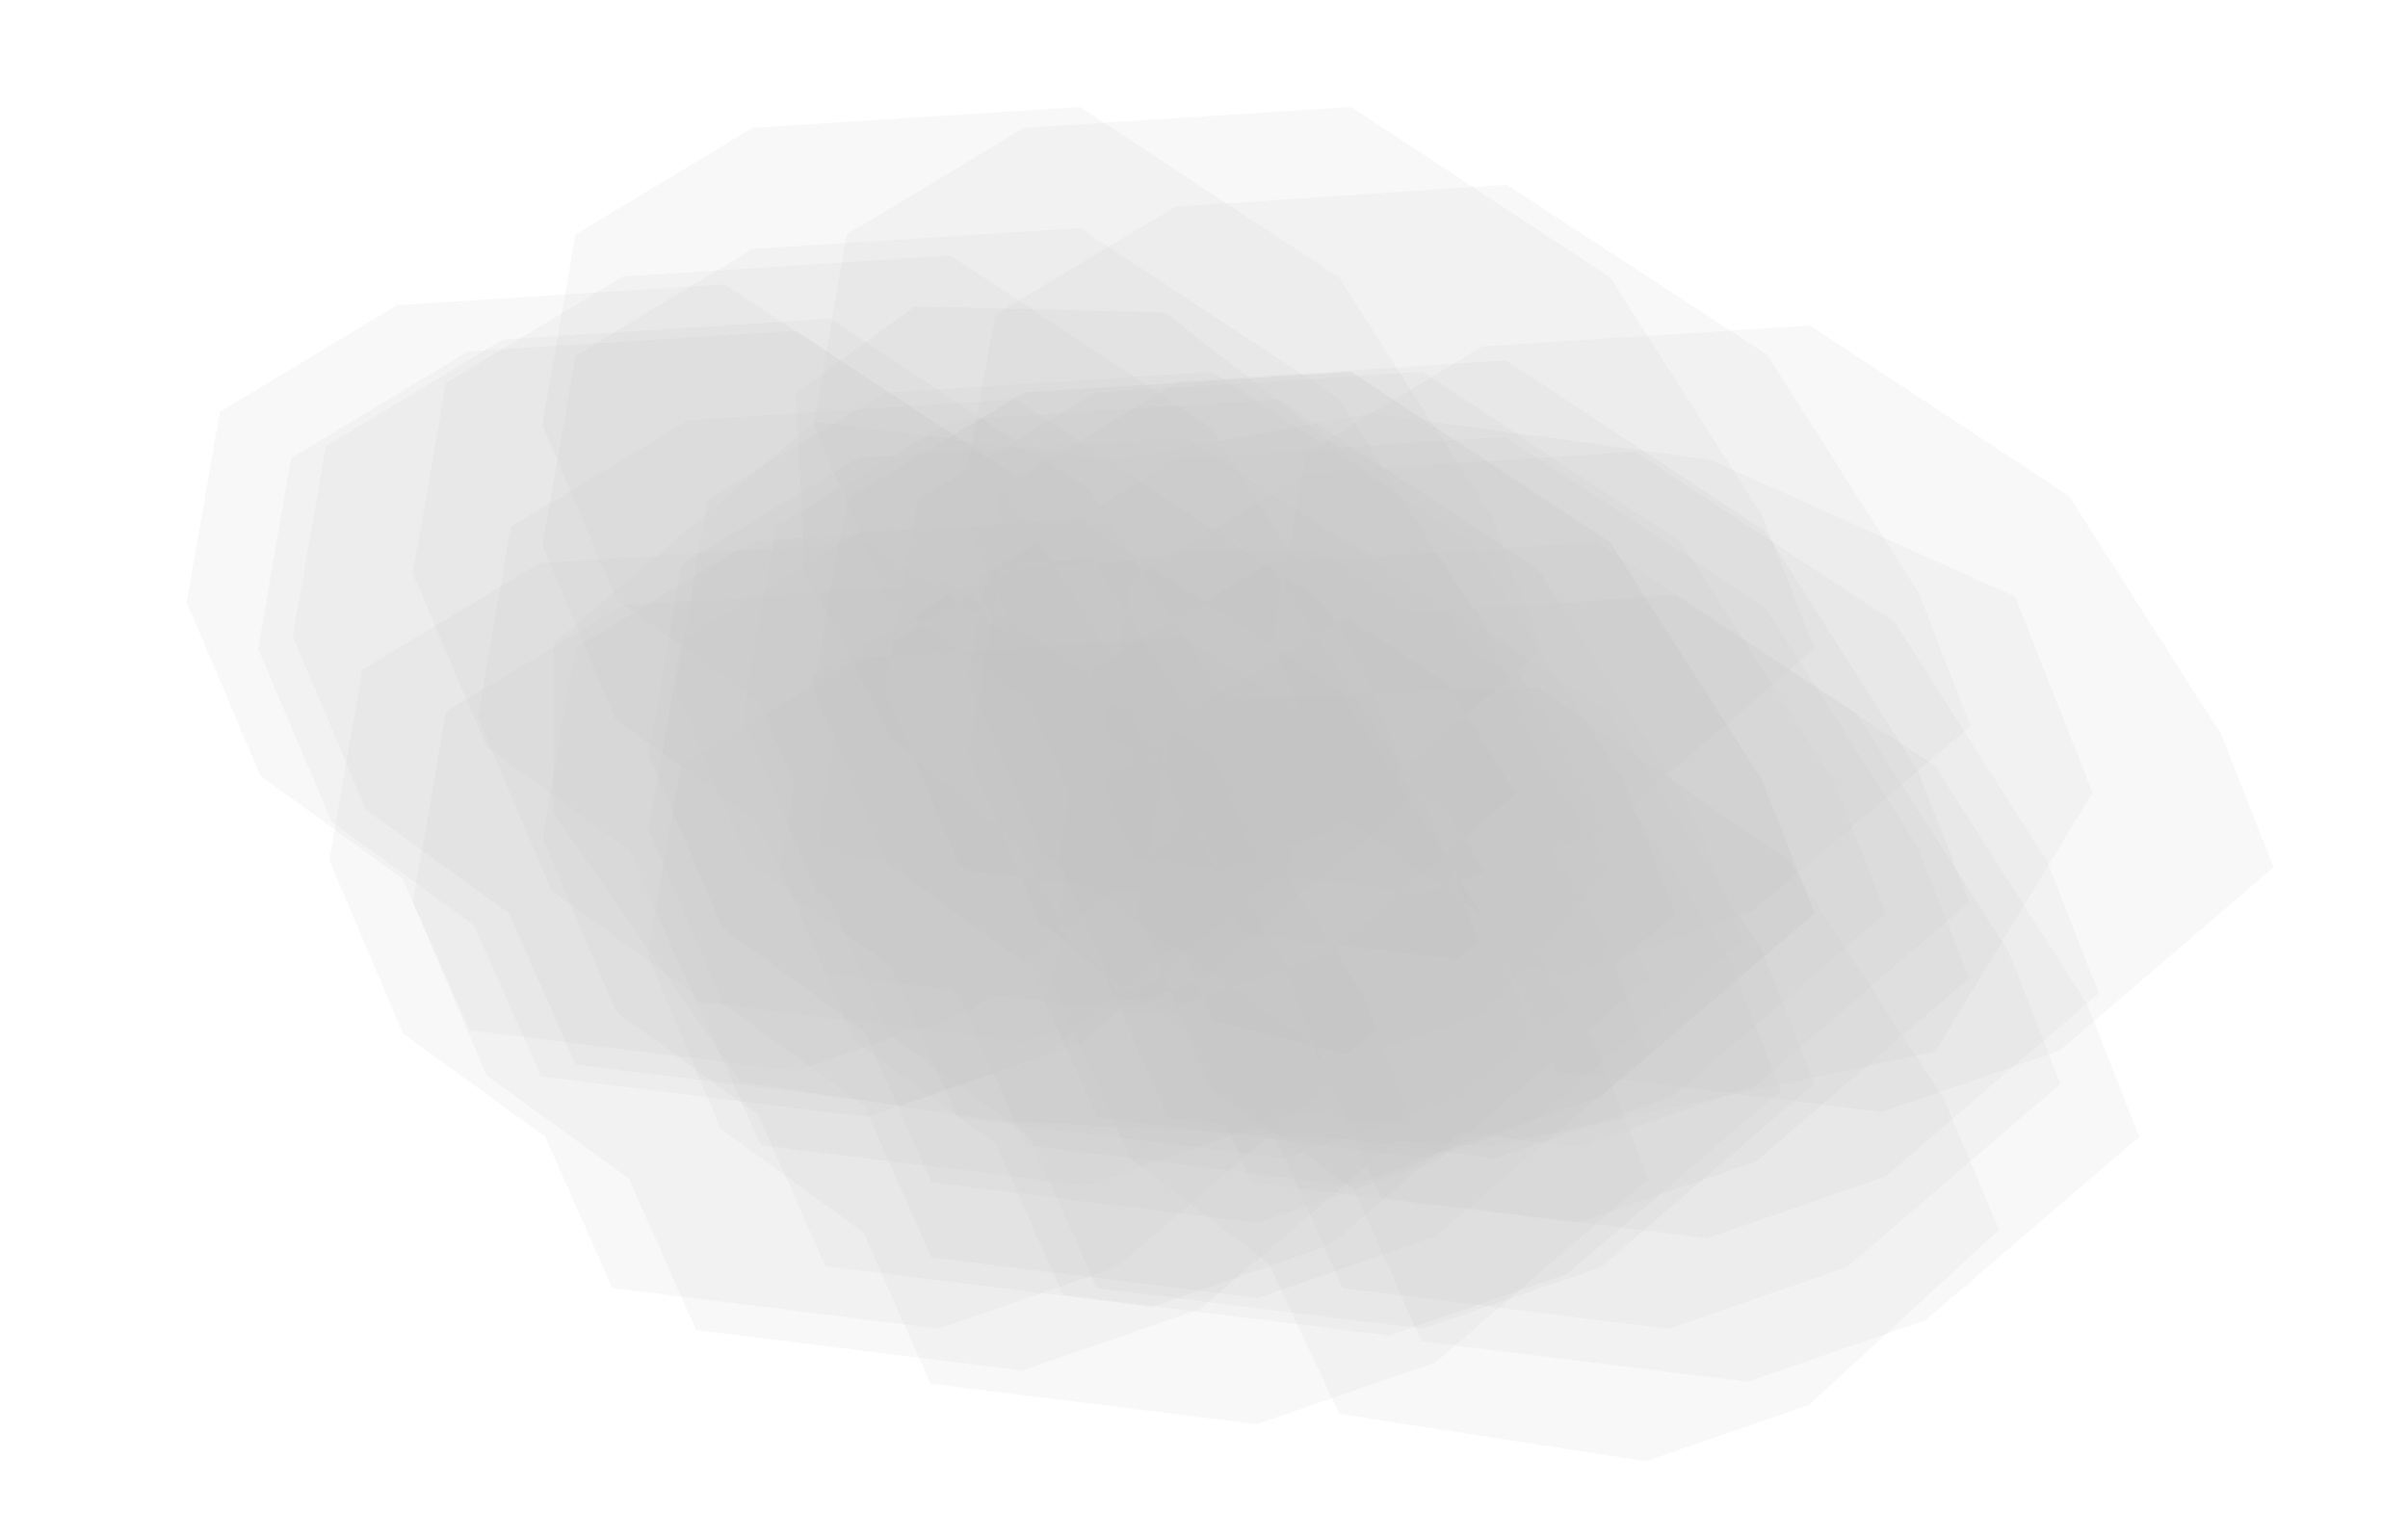 <svg width="1671" height="1067" viewBox="0 0 1671 1067" fill="none" xmlns="http://www.w3.org/2000/svg">
<g opacity="0.75">
<g style="mix-blend-mode:overlay" opacity="0.75">
<path d="M771.874 319.044L565.318 292.405L384.174 446.389V564.637L513.516 751.107L691.402 777.962L1035.77 795.721L1343 729.883L1452.14 550.127L1398.38 414.119L1186.61 319.044L951.714 286.774L771.874 319.044Z" fill="#B0B0B0" fill-opacity="0.15"/>
</g>
<g style="mix-blend-mode:overlay" opacity="0.75">
<path d="M714.233 670.607L760.94 775.774L987.339 803.918L1110.98 761.188L1259.28 633.981L1223.14 541.997L1117.41 376.295L937.662 257.98L710.305 272.453L587.495 346.464L564.523 478.772L615.573 599.084L714.233 670.607Z" fill="#B0B0B0" fill-opacity="0.15"/>
</g>
<g style="mix-blend-mode:overlay" opacity="0.75">
<path d="M1032.62 638.545L1079.33 743.712L1305.72 771.856L1429.37 729.126L1577.66 601.919L1541.53 509.935L1435.79 344.233L1256.05 225.918L1028.69 240.391L905.88 314.402L882.908 446.71L933.959 567.022L1032.62 638.545Z" fill="#B0B0B0" fill-opacity="0.15"/>
</g>
<g style="mix-blend-mode:overlay" opacity="0.75">
<path d="M880.348 876.997L929.406 981.351L1142.21 1014.19L1255.42 975.071L1387.24 853.553L1348.74 762.388L1241.44 597.228L1067.5 476.905L856.018 485.893L745.215 555.755L730.637 685.162L784.537 804.489L880.348 876.997Z" fill="#B0B0B0" fill-opacity="0.15"/>
</g>
<g style="mix-blend-mode:overlay" opacity="0.75">
<path d="M599.639 767.66L646.346 872.827L872.745 900.971L996.391 858.241L1144.68 731.034L1108.55 639.05L1002.81 473.348L823.068 355.033L595.711 369.506L472.9 443.517L449.929 575.825L500.979 696.137L599.639 767.66Z" fill="#B0B0B0" fill-opacity="0.15"/>
</g>
<g style="mix-blend-mode:overlay" opacity="0.75">
<path d="M599.639 715.667L646.346 820.834L872.745 848.978L996.391 806.248L1144.68 679.041L1108.55 587.057L1002.81 421.355L823.068 303.04L595.711 317.513L472.9 391.525L449.929 523.832L500.979 644.144L599.639 715.667Z" fill="#B0B0B0" fill-opacity="0.15"/>
</g>
<g style="mix-blend-mode:overlay" opacity="0.75">
<path d="M821.664 715.667L868.371 820.834L1094.77 848.978L1218.42 806.248L1366.71 679.041L1330.57 587.057L1224.84 421.355L1045.09 303.04L817.736 317.513L694.925 391.525L671.953 523.832L723.004 644.144L821.664 715.667Z" fill="#B0B0B0" fill-opacity="0.15"/>
</g>
<g style="mix-blend-mode:overlay" opacity="0.75">
<path d="M436.214 817.919L482.921 923.086L709.32 951.23L832.966 908.5L981.257 781.293L945.125 689.309L839.387 523.607L659.643 405.292L432.286 419.765L309.476 493.776L286.504 626.084L337.554 746.396L436.214 817.919Z" fill="#B0B0B0" fill-opacity="0.15"/>
</g>
<g style="mix-blend-mode:overlay" opacity="0.75">
<path d="M884.821 788.89L931.528 894.057L1157.93 922.201L1281.57 879.471L1429.86 752.264L1393.73 660.28L1287.99 494.578L1108.25 376.263L880.893 390.736L758.082 464.747L735.111 597.055L786.161 717.367L884.821 788.89Z" fill="#B0B0B0" fill-opacity="0.15"/>
</g>
<g style="mix-blend-mode:overlay" opacity="0.75">
<path d="M378.267 788.89L424.974 894.057L651.373 922.201L775.019 879.471L923.309 752.264L887.178 660.28L781.439 494.578L601.696 376.263L374.339 390.736L251.528 464.747L228.557 597.055L279.607 717.367L378.267 788.89Z" fill="#B0B0B0" fill-opacity="0.15"/>
</g>
<g style="mix-blend-mode:overlay" opacity="0.75">
<path d="M714.233 670.607L760.94 775.774L987.339 803.918L1110.98 761.188L1259.28 633.981L1223.14 541.997L1117.41 376.295L937.662 257.98L710.305 272.453L587.495 346.464L564.523 478.772L615.573 599.084L714.233 670.607Z" fill="#B0B0B0" fill-opacity="0.15"/>
</g>
<g style="mix-blend-mode:overlay" opacity="0.75">
<path d="M714.233 788.89L760.94 894.057L987.339 922.201L1110.98 879.471L1259.28 752.264L1223.14 660.28L1117.41 494.578L937.662 376.263L710.305 390.736L587.495 464.747L564.523 597.055L615.573 717.367L714.233 788.89Z" fill="#B0B0B0" fill-opacity="0.15"/>
</g>
<g style="mix-blend-mode:overlay" opacity="0.75">
<path d="M664.751 689.671L711.458 794.838L937.857 822.982L1061.5 780.252L1209.79 653.045L1173.66 561.061L1067.92 395.359L888.179 277.044L660.823 291.517L538.012 365.528L515.04 497.836L566.091 618.148L664.751 689.671Z" fill="#B0B0B0" fill-opacity="0.15"/>
</g>
<g style="mix-blend-mode:overlay" opacity="0.75">
<path d="M763.717 670.607L810.424 775.774L1036.82 803.918L1160.47 761.188L1308.76 633.981L1272.63 541.997L1166.89 376.295L987.145 257.98L759.788 272.453L636.978 346.464L614.006 478.772L665.057 599.084L763.717 670.607Z" fill="#B0B0B0" fill-opacity="0.15"/>
</g>
<g style="mix-blend-mode:overlay" opacity="0.75">
<path d="M939.513 825.718L986.22 930.885L1212.62 959.029L1336.26 916.299L1484.55 789.092L1448.42 697.108L1342.69 531.406L1162.94 413.091L935.584 427.564L812.774 501.575L789.802 633.883L840.853 754.195L939.513 825.718Z" fill="#B0B0B0" fill-opacity="0.15"/>
</g>
<g style="mix-blend-mode:overlay" opacity="0.75">
<path d="M911.516 726.066L958.223 831.232L1184.62 859.376L1308.27 816.647L1456.56 689.439L1420.43 597.456L1314.69 431.753L1134.95 313.439L907.588 327.911L784.778 401.923L761.806 534.231L812.857 654.543L911.516 726.066Z" fill="#B0B0B0" fill-opacity="0.15"/>
</g>
<g style="mix-blend-mode:overlay" opacity="0.75">
<path d="M598.988 855.181L645.695 960.347L872.094 988.491L995.74 945.762L1144.03 818.554L1107.9 726.57L1002.16 560.868L822.417 442.554L595.06 457.026L472.249 531.038L449.278 663.346L500.328 783.657L598.988 855.181Z" fill="#B0B0B0" fill-opacity="0.15"/>
</g>
<g style="mix-blend-mode:overlay" opacity="0.75">
<path d="M436.214 590.019L482.921 695.186L709.32 723.33L832.966 680.6L981.257 553.392L945.125 461.409L839.387 295.707L659.643 177.392L432.286 191.864L309.476 265.876L286.504 398.184L337.554 518.496L436.214 590.019Z" fill="#B0B0B0" fill-opacity="0.15"/>
</g>
<g style="mix-blend-mode:overlay" opacity="0.75">
<path d="M821.664 662.808L868.371 767.975L1094.77 796.119L1218.42 753.389L1366.71 626.182L1330.57 534.198L1224.84 368.496L1045.09 250.181L817.736 264.654L694.925 338.666L671.953 470.973L723.004 591.285L821.664 662.808Z" fill="#B0B0B0" fill-opacity="0.15"/>
</g>
<g style="mix-blend-mode:overlay" opacity="0.75">
<path d="M690.794 793.656L737.501 898.823L963.9 926.967L1087.55 884.237L1235.84 757.03L1199.71 665.046L1093.97 499.344L914.223 381.029L686.866 395.502L564.056 469.513L541.084 601.821L592.135 722.133L690.794 793.656Z" fill="#B0B0B0" fill-opacity="0.15"/>
</g>
<g style="mix-blend-mode:overlay" opacity="0.75">
<path d="M617.872 670.607L664.579 775.774L890.978 803.918L1014.62 761.188L1162.91 633.981L1126.78 541.997L1021.04 376.295L841.301 257.98L613.944 272.453L491.133 346.464L468.161 478.772L519.212 599.084L617.872 670.607Z" fill="#B0B0B0" fill-opacity="0.15"/>
</g>
<g style="mix-blend-mode:overlay" opacity="0.75">
<path d="M328.783 642.012L375.49 747.178L601.889 775.322L725.535 732.593L873.825 605.385L837.694 513.401L731.956 347.699L552.212 229.385L324.855 243.857L202.044 317.869L179.073 450.177L230.123 570.488L328.783 642.012Z" fill="#B0B0B0" fill-opacity="0.15"/>
</g>
<g style="mix-blend-mode:overlay" opacity="0.75">
<path d="M352.874 633.78L399.581 738.946L625.98 767.09L749.626 724.361L897.916 597.153L861.785 505.169L756.046 339.467L576.302 221.153L348.946 235.625L226.135 309.637L203.163 441.945L254.214 562.257L352.874 633.78Z" fill="#B0B0B0" fill-opacity="0.15"/>
</g>
<g style="mix-blend-mode:overlay" opacity="0.75">
<path d="M526.065 773.725L572.772 878.892L799.171 907.036L922.817 864.306L1071.11 737.099L1034.98 645.115L929.238 479.413L749.494 361.098L522.137 375.571L399.327 449.583L376.355 581.89L427.406 702.202L526.065 773.725Z" fill="#B0B0B0" fill-opacity="0.15"/>
</g>
<g style="mix-blend-mode:overlay" opacity="0.75">
<path d="M481.14 689.671L527.847 794.838L754.246 822.982L877.892 780.252L1026.18 653.045L990.051 561.061L884.313 395.359L704.569 277.044L477.212 291.517L354.401 365.528L331.43 497.836L382.48 618.148L481.14 689.671Z" fill="#B0B0B0" fill-opacity="0.15"/>
</g>
<g style="mix-blend-mode:overlay" opacity="0.75">
<path d="M526.065 486.901L572.772 592.067L799.171 620.211L922.817 577.482L1071.11 450.274L1034.98 358.291L929.238 192.588L749.494 74.274L522.137 88.746L399.327 162.758L376.355 295.066L427.406 415.378L526.065 486.901Z" fill="#B0B0B0" fill-opacity="0.15"/>
</g>
<g style="mix-blend-mode:overlay" opacity="0.75">
<path d="M714.233 486.901L760.94 592.067L987.339 620.211L1110.98 577.482L1259.28 450.274L1223.14 358.291L1117.41 192.588L937.662 74.274L710.305 88.746L587.495 162.758L564.523 295.066L615.573 415.378L714.233 486.901Z" fill="#B0B0B0" fill-opacity="0.15"/>
</g>
<g style="mix-blend-mode:overlay" opacity="0.75">
<path d="M526.065 570.955L572.772 676.122L799.171 704.266L922.817 661.536L1071.11 534.329L1034.98 442.345L929.238 276.643L749.494 158.328L522.137 172.801L399.327 246.813L376.355 379.12L427.406 499.432L526.065 570.955Z" fill="#B0B0B0" fill-opacity="0.15"/>
</g>
<g style="mix-blend-mode:overlay" opacity="0.75">
<path d="M279.3 609.95L326.007 715.116L552.406 743.26L676.052 700.531L824.342 573.323L788.211 481.339L682.473 315.637L502.729 197.323L275.372 211.795L152.561 285.807L129.59 418.115L180.64 538.426L279.3 609.95Z" fill="#B0B0B0" fill-opacity="0.15"/>
</g>
<g style="mix-blend-mode:overlay" opacity="0.75">
<path d="M707.53 587.066L762.175 689.489L942.686 733.491L1031.09 702.94L1123.81 594.936L1079.68 505.718L968.648 341.845L808.524 216.75L634.736 212.71L552.458 272.715L557.819 395.231L618.487 512.219L707.53 587.066Z" fill="#B0B0B0" fill-opacity="0.15"/>
</g>
<g style="mix-blend-mode:overlay" opacity="0.75">
<path d="M816.187 542.826L862.508 648.126L1091.14 675.5L1216.49 632.179L1367.48 504.039L1331.74 411.921L1226.26 246.13L1045.56 128.144L815.603 143.516L690.824 218.208L666.476 350.991L717.06 471.465L816.187 542.826Z" fill="#B0B0B0" fill-opacity="0.15"/>
</g>
</g>
</svg>
